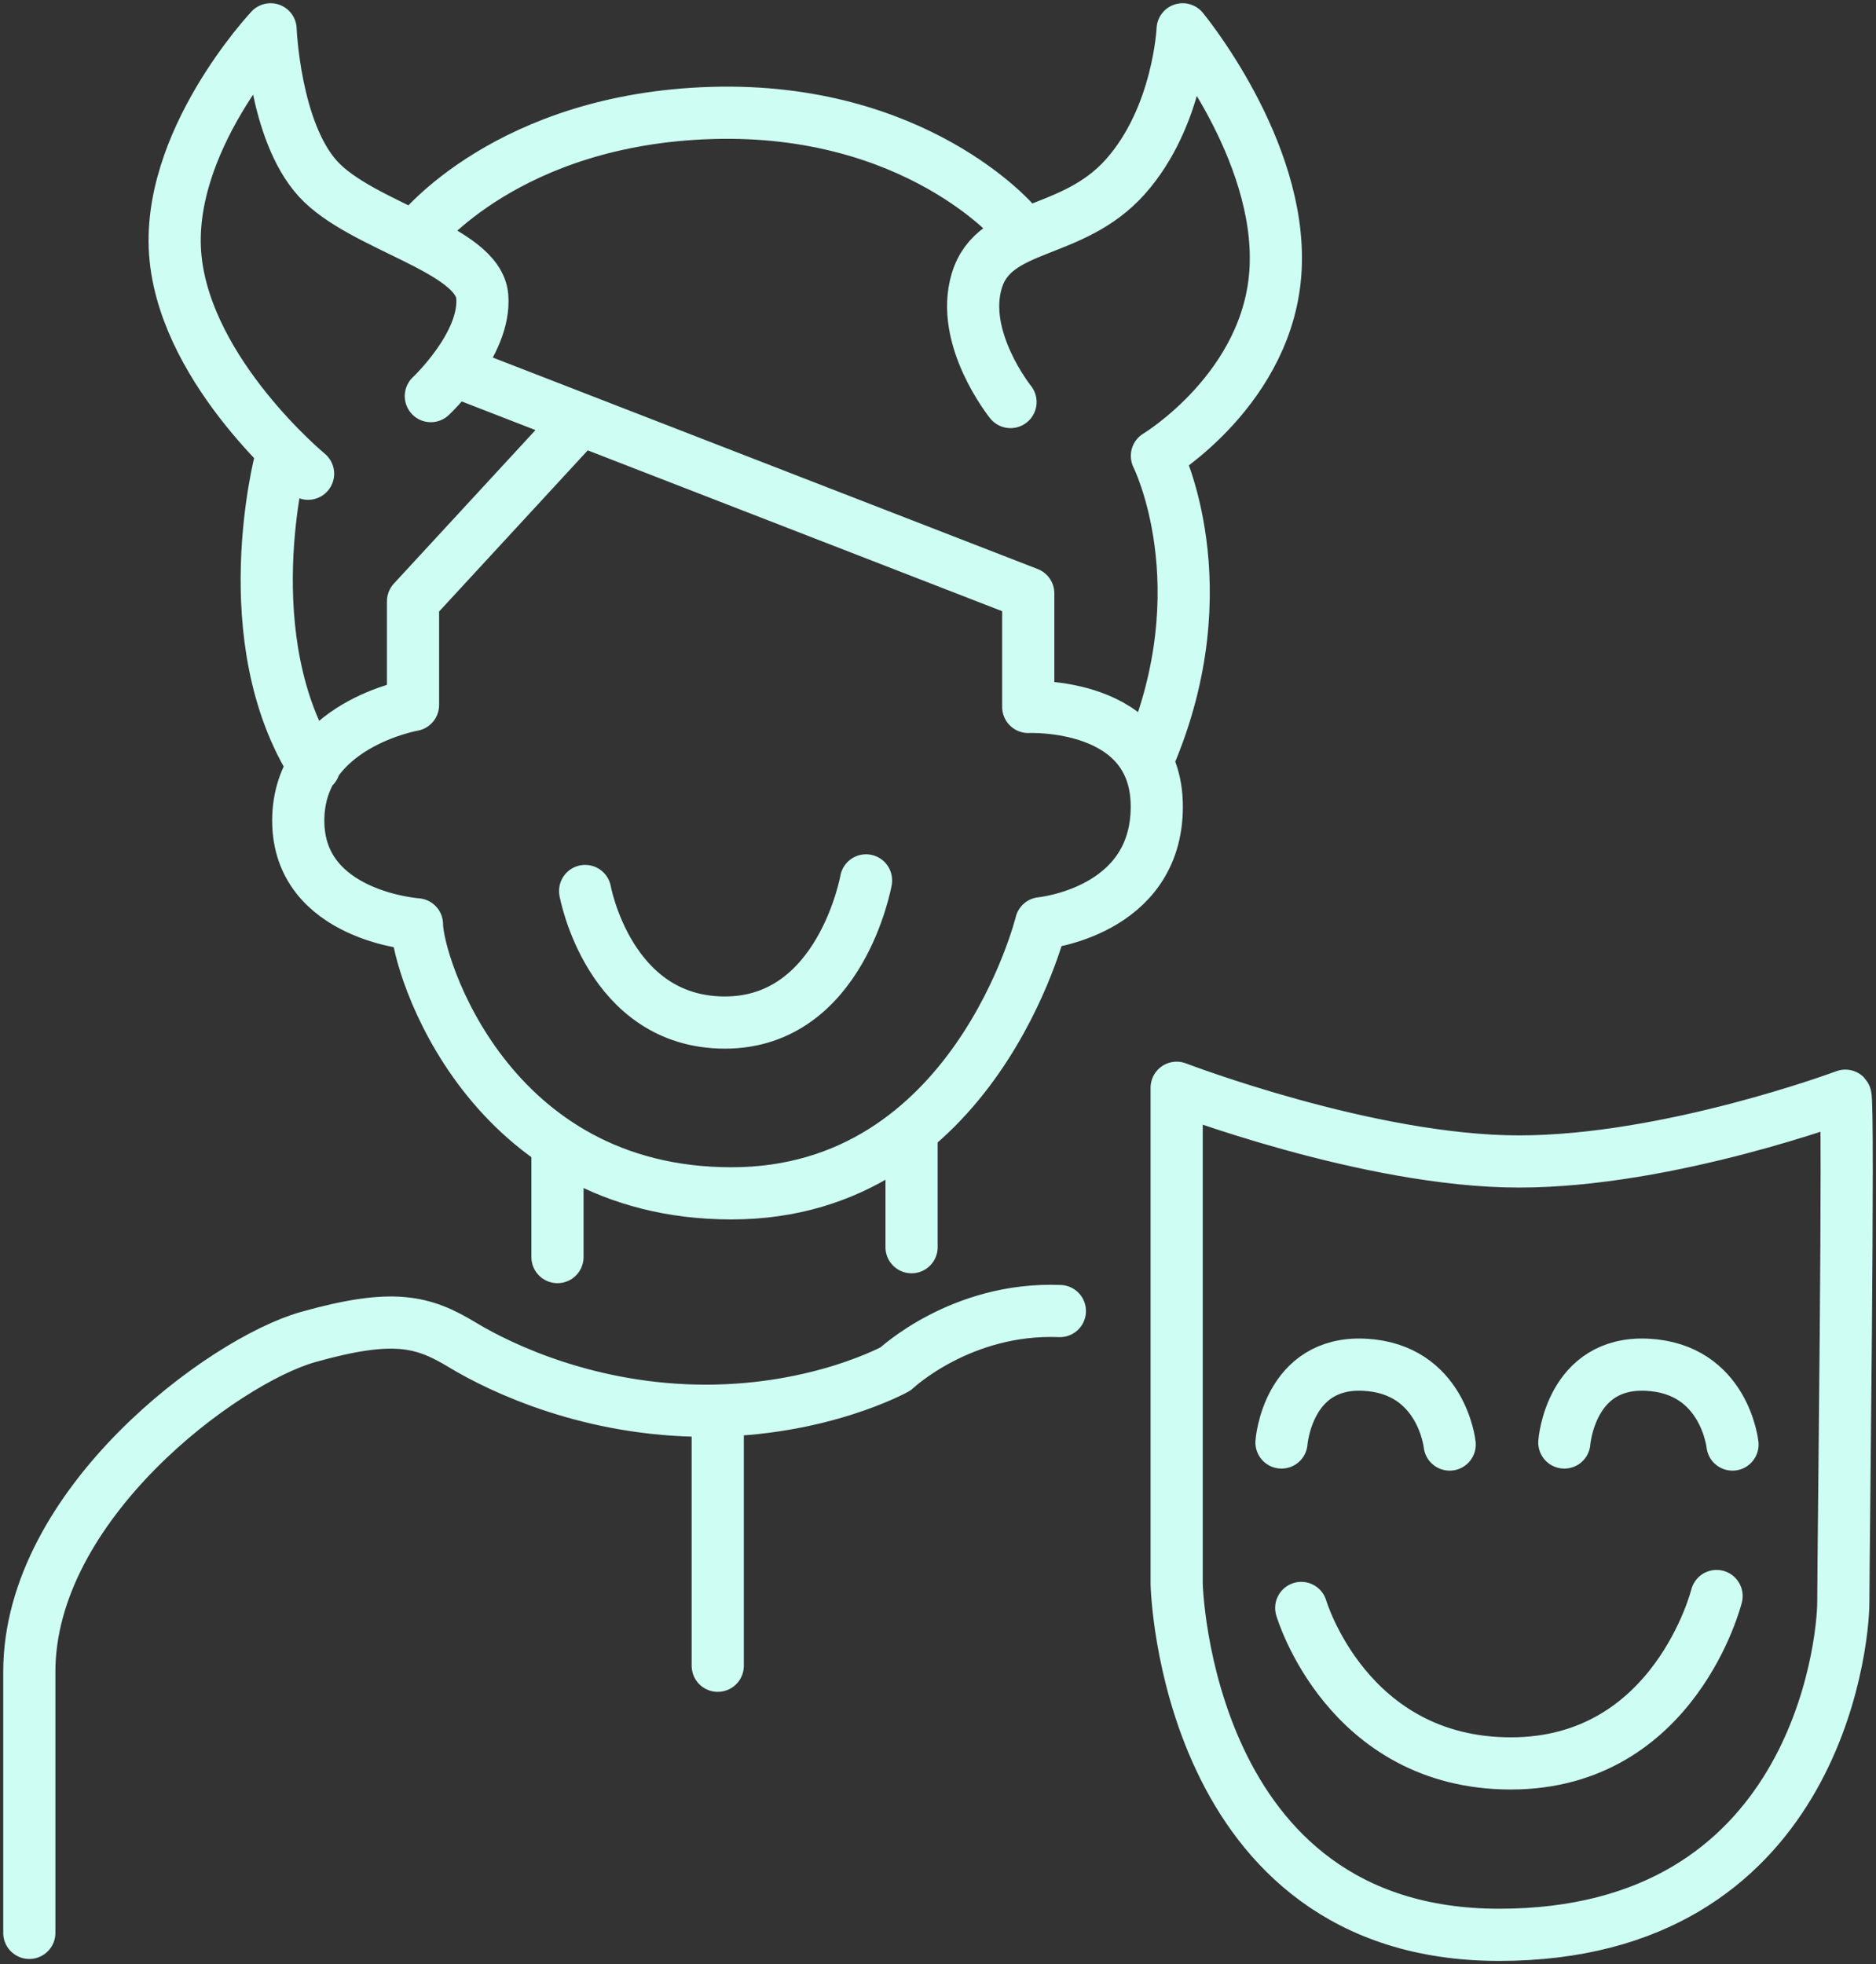 <svg width="64" height="67" viewBox="0 0 64 67" fill="none" xmlns="http://www.w3.org/2000/svg">
<rect x="0" y="0" width="64" height="67" fill="#333333" stroke="none"/>
<path d="M15.982 12.829L35.079 20.24V24.115C35.079 24.115 39.464 23.909 39.464 27.515C39.464 31.122 35.516 31.493 35.516 31.493C35.516 31.493 33.256 40.707 24.956 40.707C16.656 40.707 14.225 32.889 14.225 31.53C14.225 31.53 10.175 31.258 10.175 27.993C10.175 24.728 14.09 24.049 14.09 24.049V20.512L19.423 14.731M31.098 38.669V42.544M19.018 39.007V42.881M1 65.934V57.028C1 51.318 7.612 46.422 10.514 45.607C13.415 44.792 14.429 45.063 15.777 45.879C17.126 46.694 20.162 48.123 24.077 48.123C27.992 48.123 30.555 46.694 30.555 46.694C30.555 46.694 32.782 44.586 36.158 44.722M24.486 48.254V56.822M19.962 30.393C19.962 30.393 20.771 34.881 24.731 34.881C28.691 34.881 29.545 30.031 29.545 30.031M14.698 13.512C14.698 13.512 16.587 11.746 16.452 10.112C16.317 8.477 12.336 7.732 10.849 6.101C9.361 4.471 9.231 1 9.231 1C9.231 1 5.585 4.874 5.99 8.819C6.394 12.763 10.51 16.16 10.51 16.16M34.474 13.714C34.474 13.714 32.721 11.54 33.326 9.568C33.93 7.596 36.566 8.074 38.389 6.031C40.212 3.989 40.346 1 40.346 1C40.346 1 43.722 5.08 43.518 9.161C43.313 13.241 39.468 15.551 39.468 15.551C39.468 15.551 41.695 19.968 39.198 25.819M9.57 15.687C9.57 15.687 7.951 21.805 10.718 26.157M14.294 7.934C14.294 7.934 17.33 4.059 24.282 3.853C31.233 3.647 34.609 7.592 34.609 7.592M44.392 54.85C44.392 54.85 45.945 60.153 51.544 60.153C57.143 60.153 58.561 54.443 58.561 54.443M59.104 49.276C59.104 49.276 58.835 46.69 56.203 46.554C53.571 46.418 53.367 49.206 53.367 49.206M49.456 49.276C49.456 49.276 49.186 46.69 46.554 46.554C43.922 46.418 43.718 49.206 43.718 49.206M62.954 37.376C62.954 37.376 56.947 39.62 51.818 39.62C46.689 39.62 40.142 37.105 40.142 37.105V54.035C40.142 54.035 40.412 66 51.144 66C61.875 66 62.885 56.143 62.885 54.645C62.885 53.146 63.089 37.512 62.954 37.376Z" stroke="#CDFDF3" stroke-width="1.78" stroke-linecap="round" stroke-linejoin="round"/>
</svg>
